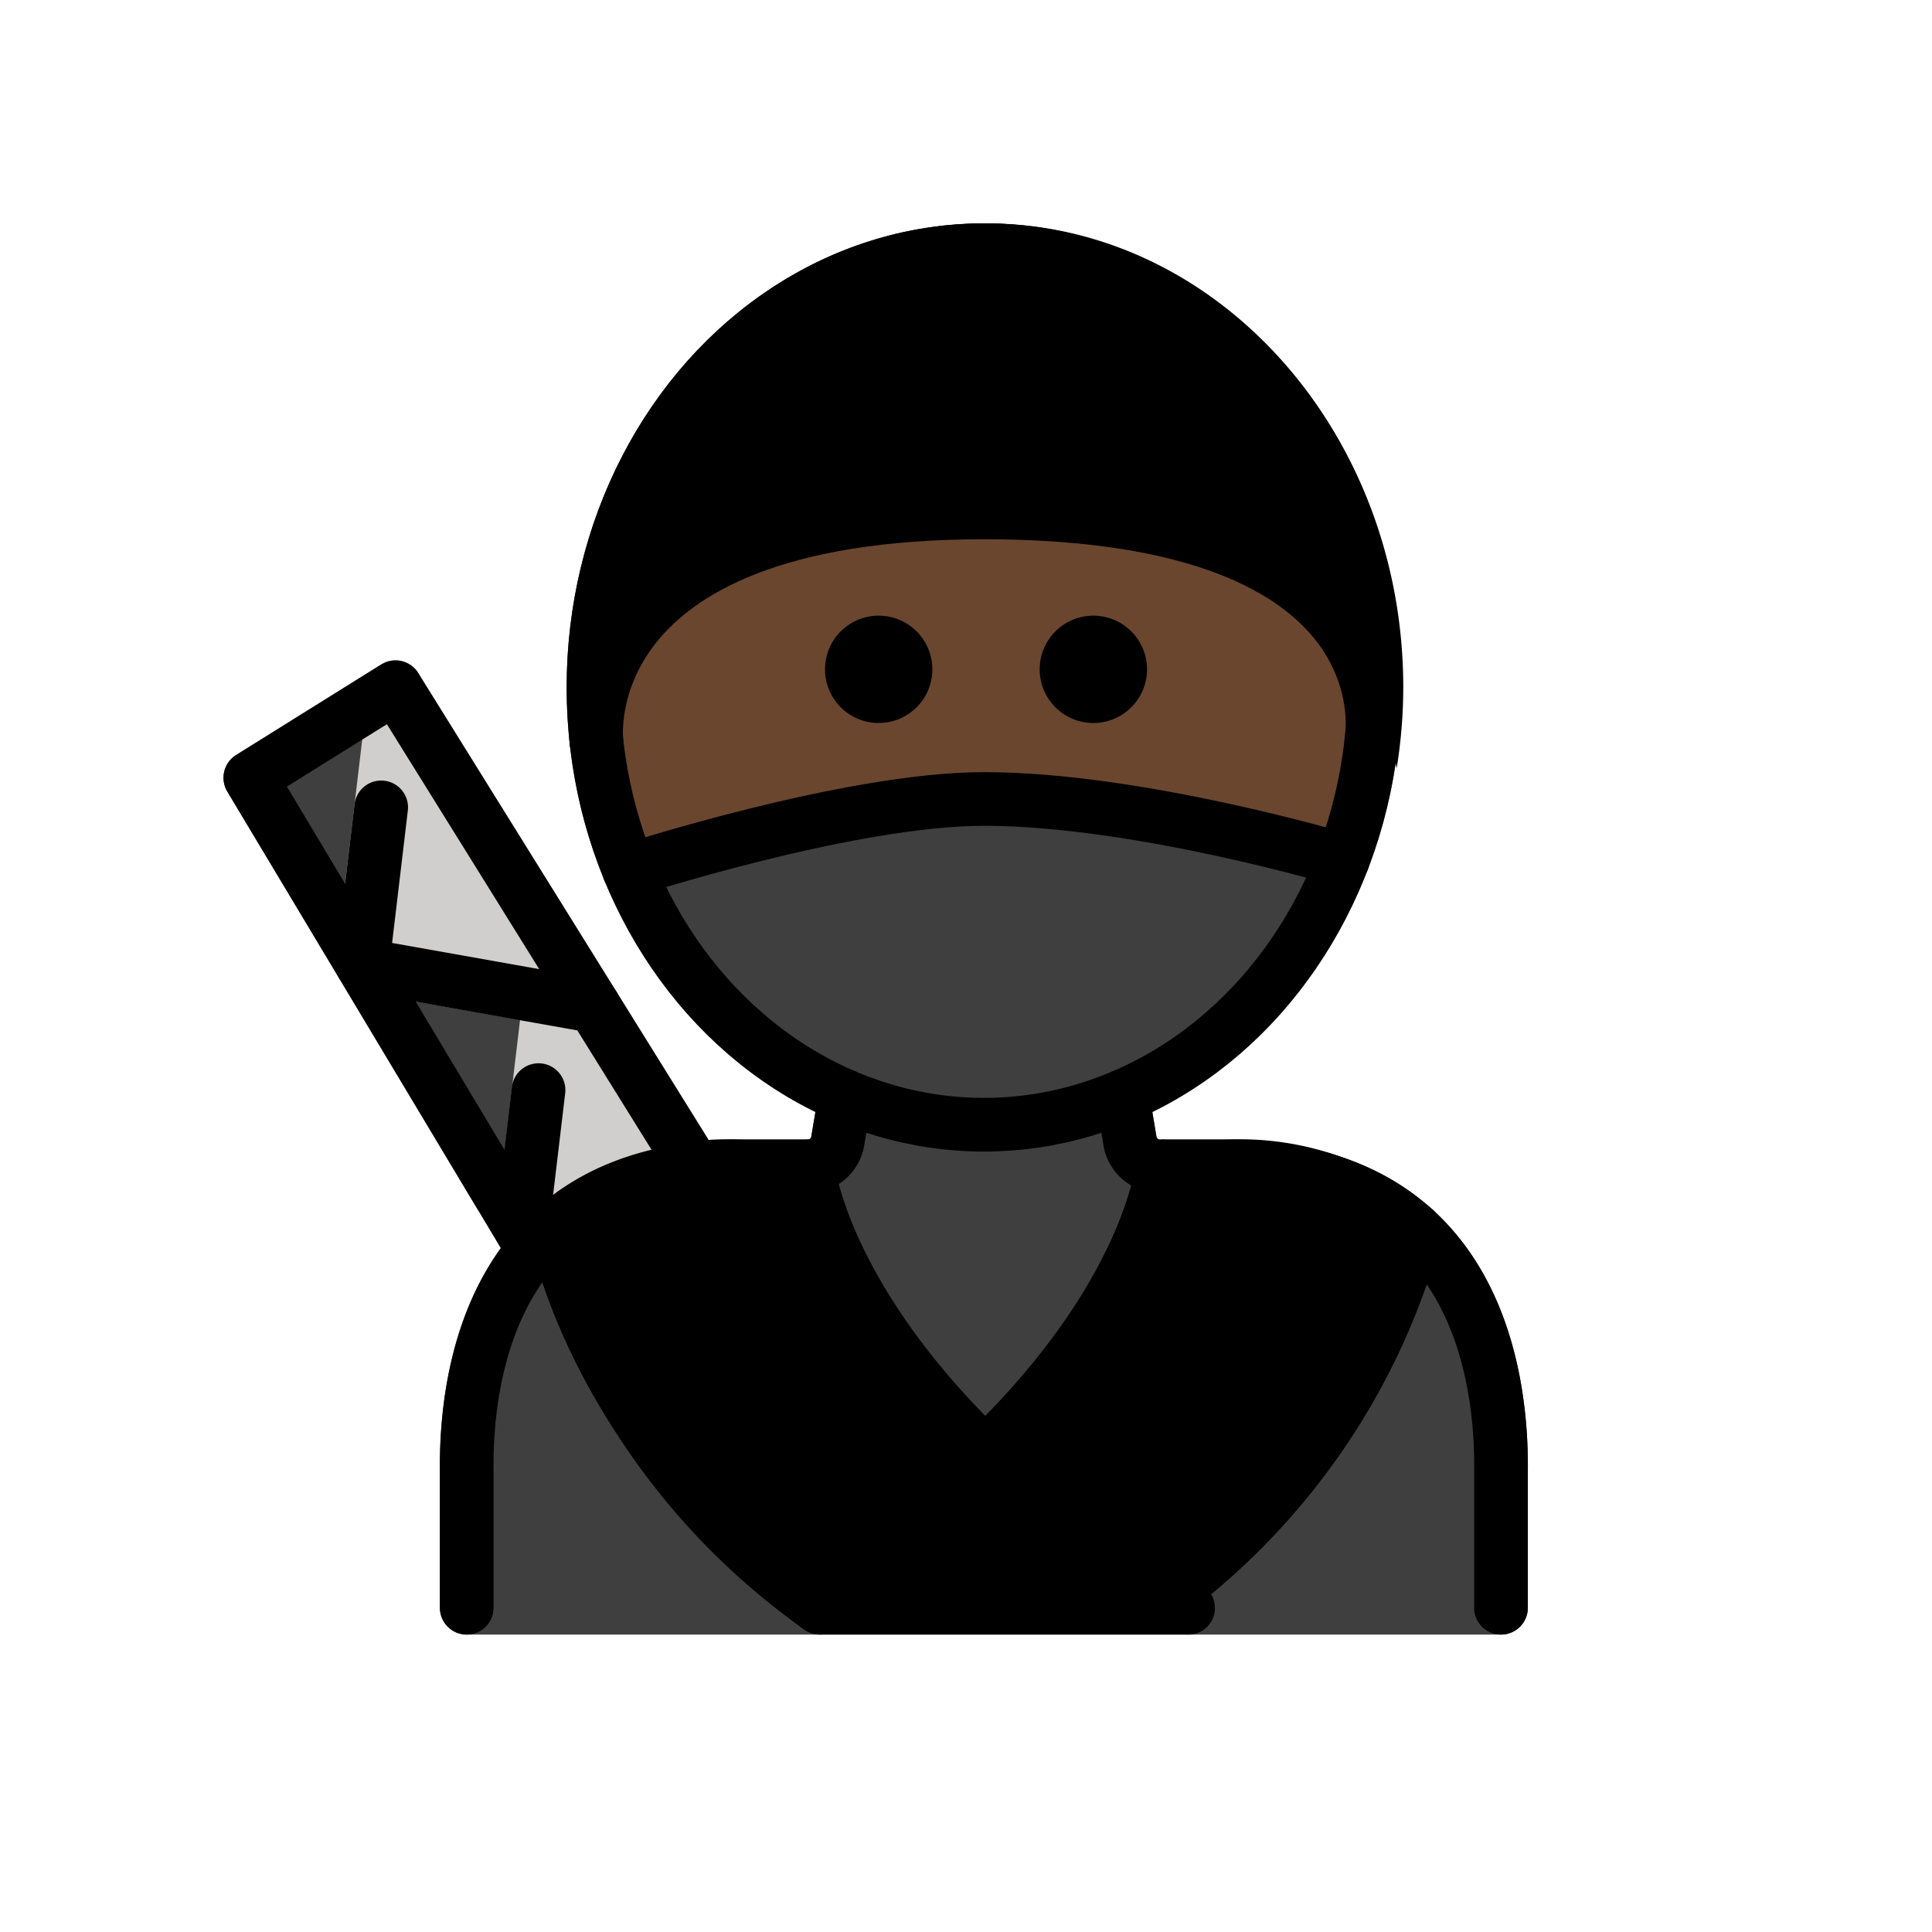 <svg xmlns="http://www.w3.org/2000/svg" viewBox="0 0 72 72"><path fill="#3f3f3f" d="M53.745 45.422c-1.934-1.958-4.658-2.951-8.094-2.951h-2.415a.14.14 0 0 1-.138-.12l-.154-.919c5.456-2.689 9.277-8.76 9.277-15.812 0-9.537-6.976-17.295-15.551-17.295S21.12 16.083 21.12 25.62c0 7.051 3.818 13.12 9.271 15.81l-.154.923a.14.14 0 0 1-.138.118h-2.415c-3.436 0-6.16.993-8.094 2.951-2.844 2.878-3.222 7.14-3.194 9.413v5.081a1 1 0 0 0 1 1h38.543a1 1 0 0 0 1-1v-5.07c.028-2.283-.35-6.546-3.194-9.424"/><path d="M36.668 19.097c7.659 0 14.104 1.427 15.38 9.545a19 19 0 0 0 .248-3.022c0-9.537-6.975-17.295-15.55-17.295S21.194 16.083 21.194 25.62a19 19 0 0 0 .248 3.022c1.276-8.118 7.565-9.545 15.224-9.545M53.734 45.745a1.7 1.7 0 0 0-.11-.362 1 1 0 0 0-.124-.171 1 1 0 0 0-.077-.105q-.034-.029-.069-.057l-.01-.009a11.14 11.14 0 0 0-7.687-2.57H43.33a1 1 0 0 0-.227.046c-.028.007-.056.007-.083.016a1 1 0 0 0-.281.152c-.016.012-.034.02-.05.033a1 1 0 0 0-.182.216.6.6 0 0 0-.132.314 1 1 0 0 0-.04.127c-.005.043-.496 4.175-5.614 9.393-5.118-5.228-5.616-9.336-5.62-9.387a1 1 0 0 0-.043-.143 1 1 0 0 0-.06-.198 1 1 0 0 0-.093-.138 1 1 0 0 0-.14-.17 1 1 0 0 0-.126-.085.68.68 0 0 0-.378-.145 1 1 0 0 0-.156-.031H27.69a11.16 11.16 0 0 0-7.687 2.562 1 1 0 0 0-.09.122 1 1 0 0 0-.114.151 2 2 0 0 0-.114.363 1 1 0 0 0 .008.216 1 1 0 0 0 .006.134 26.38 26.38 0 0 0 10.266 14.699 1 1 0 0 0 .596.198H44.28a1 1 0 0 0 .963-.728 1 1 0 0 0-.122-.79 26 26 0 0 0 8.599-13.312 1 1 0 0 0 .006-.137 1 1 0 0 0 .009-.204"/><path fill="#3f3f3f" d="M17.748 44.983a1 1 0 0 0 .857.487 1 1 0 0 0 .21-.023 1 1 0 0 0 .783-.861l.768-6.566a1 1 0 0 0-.821-1.101l-5.25-.915c-.018-.003-.035.001-.053-.001a1 1 0 0 0 .066-.217L15.73 25.75a1 1 0 0 0-1.52-.989L8.8 28.137a1 1 0 0 0-.328 1.362Z"/><path fill="#d0cfce" d="m26.736 43.013-11.147-17.93a1 1 0 0 0-1.843.41l-1.232 10.35a1 1 0 0 0 .819 1.102l6.048 1.065-.919 7.724a1 1 0 0 0 .819 1.103 12.23 12.23 0 0 1 7.455-3.824"/><path fill="#6a462f" d="M50.286 22.777c-2.352-2.849-6.937-4.294-13.628-4.294-6.38 0-10.861 1.41-13.315 4.192a7.15 7.15 0 0 0-1.87 5.193 18.5 18.5 0 0 0 1.271 4.99l.064.104-.193.162.232-.096a1 1 0 0 0 .115.112l.052.048a.8.8 0 0 0 .154.076l-.064.245.124-.217a.8.8 0 0 0 .174.03l.044-.001a.7.7 0 0 0 .225-.037c.079-.025 8.122-2.623 12.987-2.623 5.593 0 13.086 2.219 13.161 2.241a.75.75 0 0 0 .922-.472l.052-.119a18.7 18.7 0 0 0 1.05-4.44v-.016a6.68 6.68 0 0 0-1.557-5.078"/><path fill="none" stroke="#000" stroke-linecap="round" stroke-linejoin="round" stroke-width="2" d="M19.875 46.59 9.329 28.985l5.41-3.374L25.91 43.573"/><path fill="none" stroke="#000" stroke-linecap="round" stroke-linejoin="round" stroke-width="2" d="m14.206 30.088-.698 5.873 8.621 1.532M20.07 40.625l-.623 5.233"/><path d="M42.746 24.944a2 2 0 1 1-2-2 2 2 0 0 1 2 2M34.746 24.944a2 2 0 1 1-2-2 2 2 0 0 1 2 2"/><path fill="none" stroke="#000" stroke-linecap="round" stroke-linejoin="round" stroke-width="2" d="M17.393 59.917v-5.082c-.044-3.635.96-11.365 10.288-11.365h2.415a1.14 1.14 0 0 0 1.125-.953l.277-1.661M55.937 59.917v-5.082c.044-3.635-.96-11.365-10.288-11.365h-2.415a1.14 1.14 0 0 1-1.125-.953l-.277-1.661"/><ellipse cx="36.667" cy="25.62" fill="none" stroke="#000" stroke-linecap="round" stroke-linejoin="round" stroke-width="2" rx="14.551" ry="16.295"/><path fill="none" stroke="#000" stroke-linecap="round" stroke-linejoin="round" stroke-width="2" d="M23.448 32.435s8.196-2.66 13.22-2.66c5.752 0 13.374 2.273 13.374 2.273M22.229 27.652s-1.07-8.555 14.439-8.555c16.087 0 14.436 8.555 14.436 8.555M30.096 43.47s.743 8.223 14.174 16.446M20.662 45.78c.78 3.177 3.091 9.074 9.89 14.137"/><path fill="none" stroke="#000" stroke-linecap="round" stroke-linejoin="round" stroke-width="2" d="M43.32 43.47s-.432 4.792-6.611 10.717M52.74 45.843a25.17 25.17 0 0 1-9.244 13.59"/></svg>